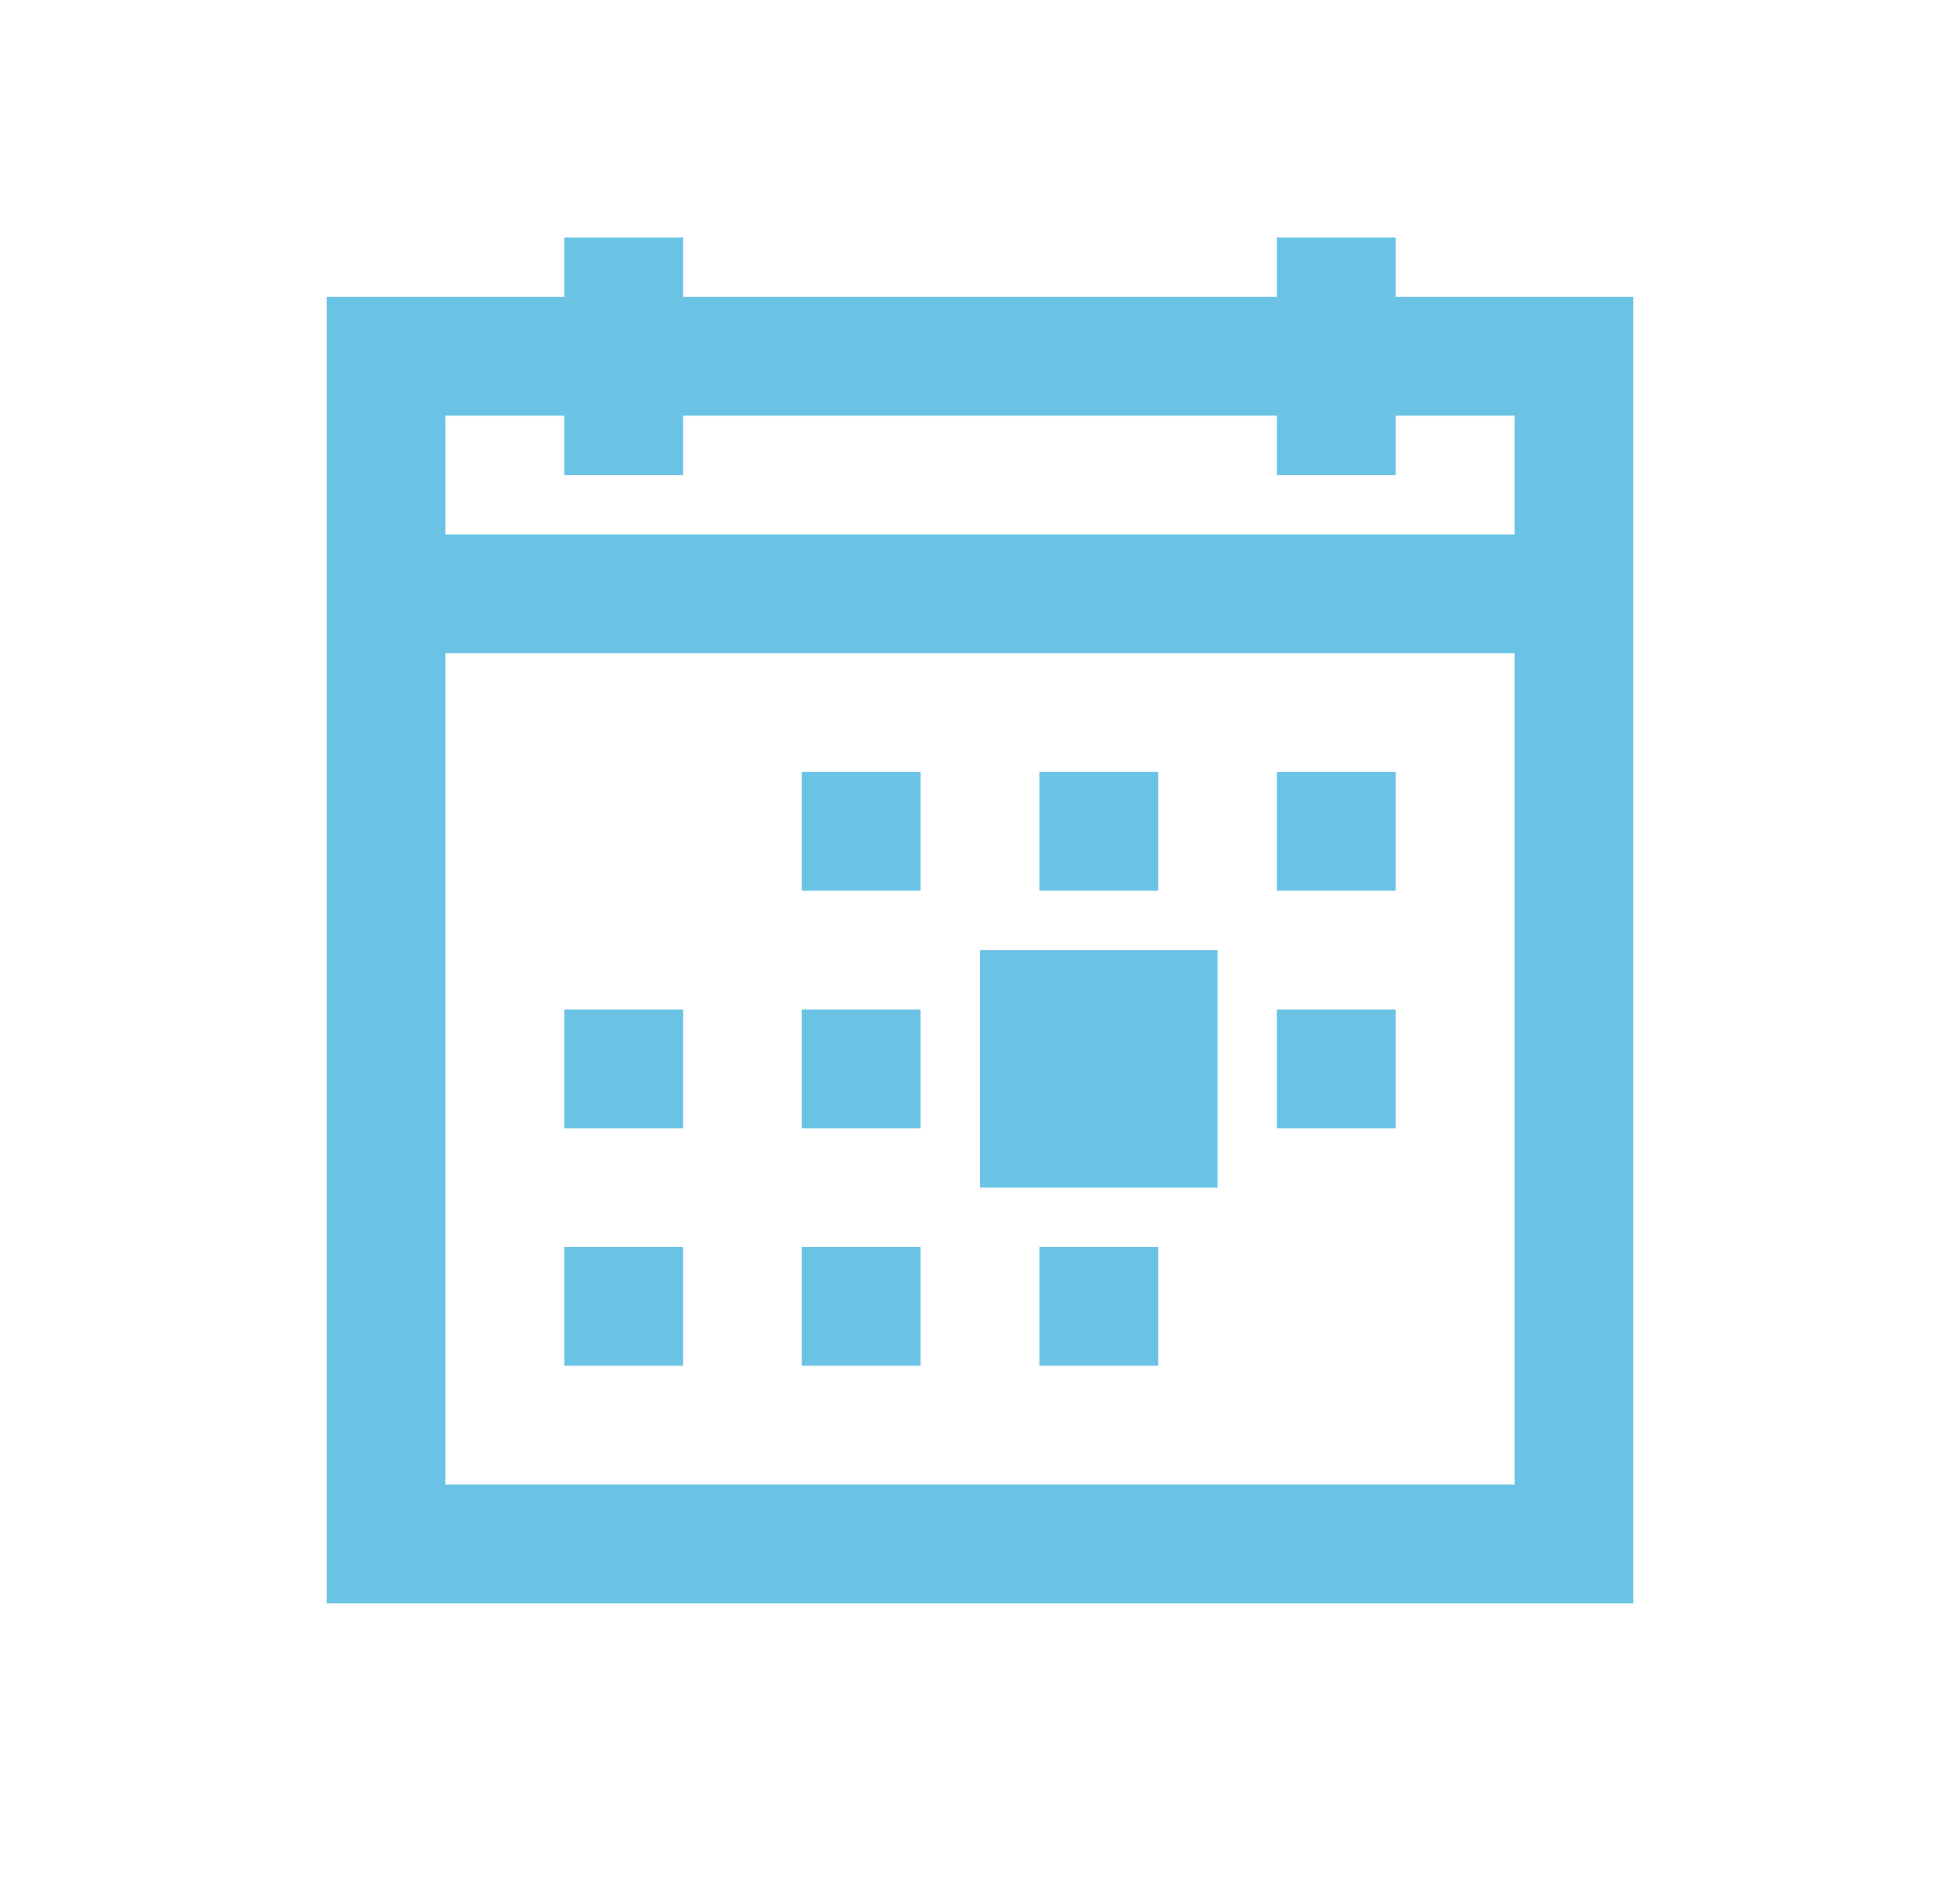 <svg width="33" height="32" viewBox="0 0 33 32" fill="none" xmlns="http://www.w3.org/2000/svg">
<path d="M9.5 4V5H5.5V27H27.5V5H23.5V4H21.5V5H11.5V4H9.5ZM7.5 7H9.5V8H11.5V7H21.5V8H23.5V7H25.5V9H7.5V7ZM7.5 11H25.5V25H7.5V11ZM13.5 13V15H15.5V13H13.5ZM17.5 13V15H19.5V13H17.5ZM21.5 13V15H23.5V13H21.5ZM16.5 16V20H20.5V16H16.5ZM9.5 17V19H11.5V17H9.5ZM13.5 17V19H15.5V17H13.5ZM21.5 17V19H23.5V17H21.5ZM9.5 21V23H11.5V21H9.5ZM13.5 21V23H15.5V21H13.5ZM17.5 21V23H19.5V21H17.5Z" fill="#6AC2E4"/>
</svg>
